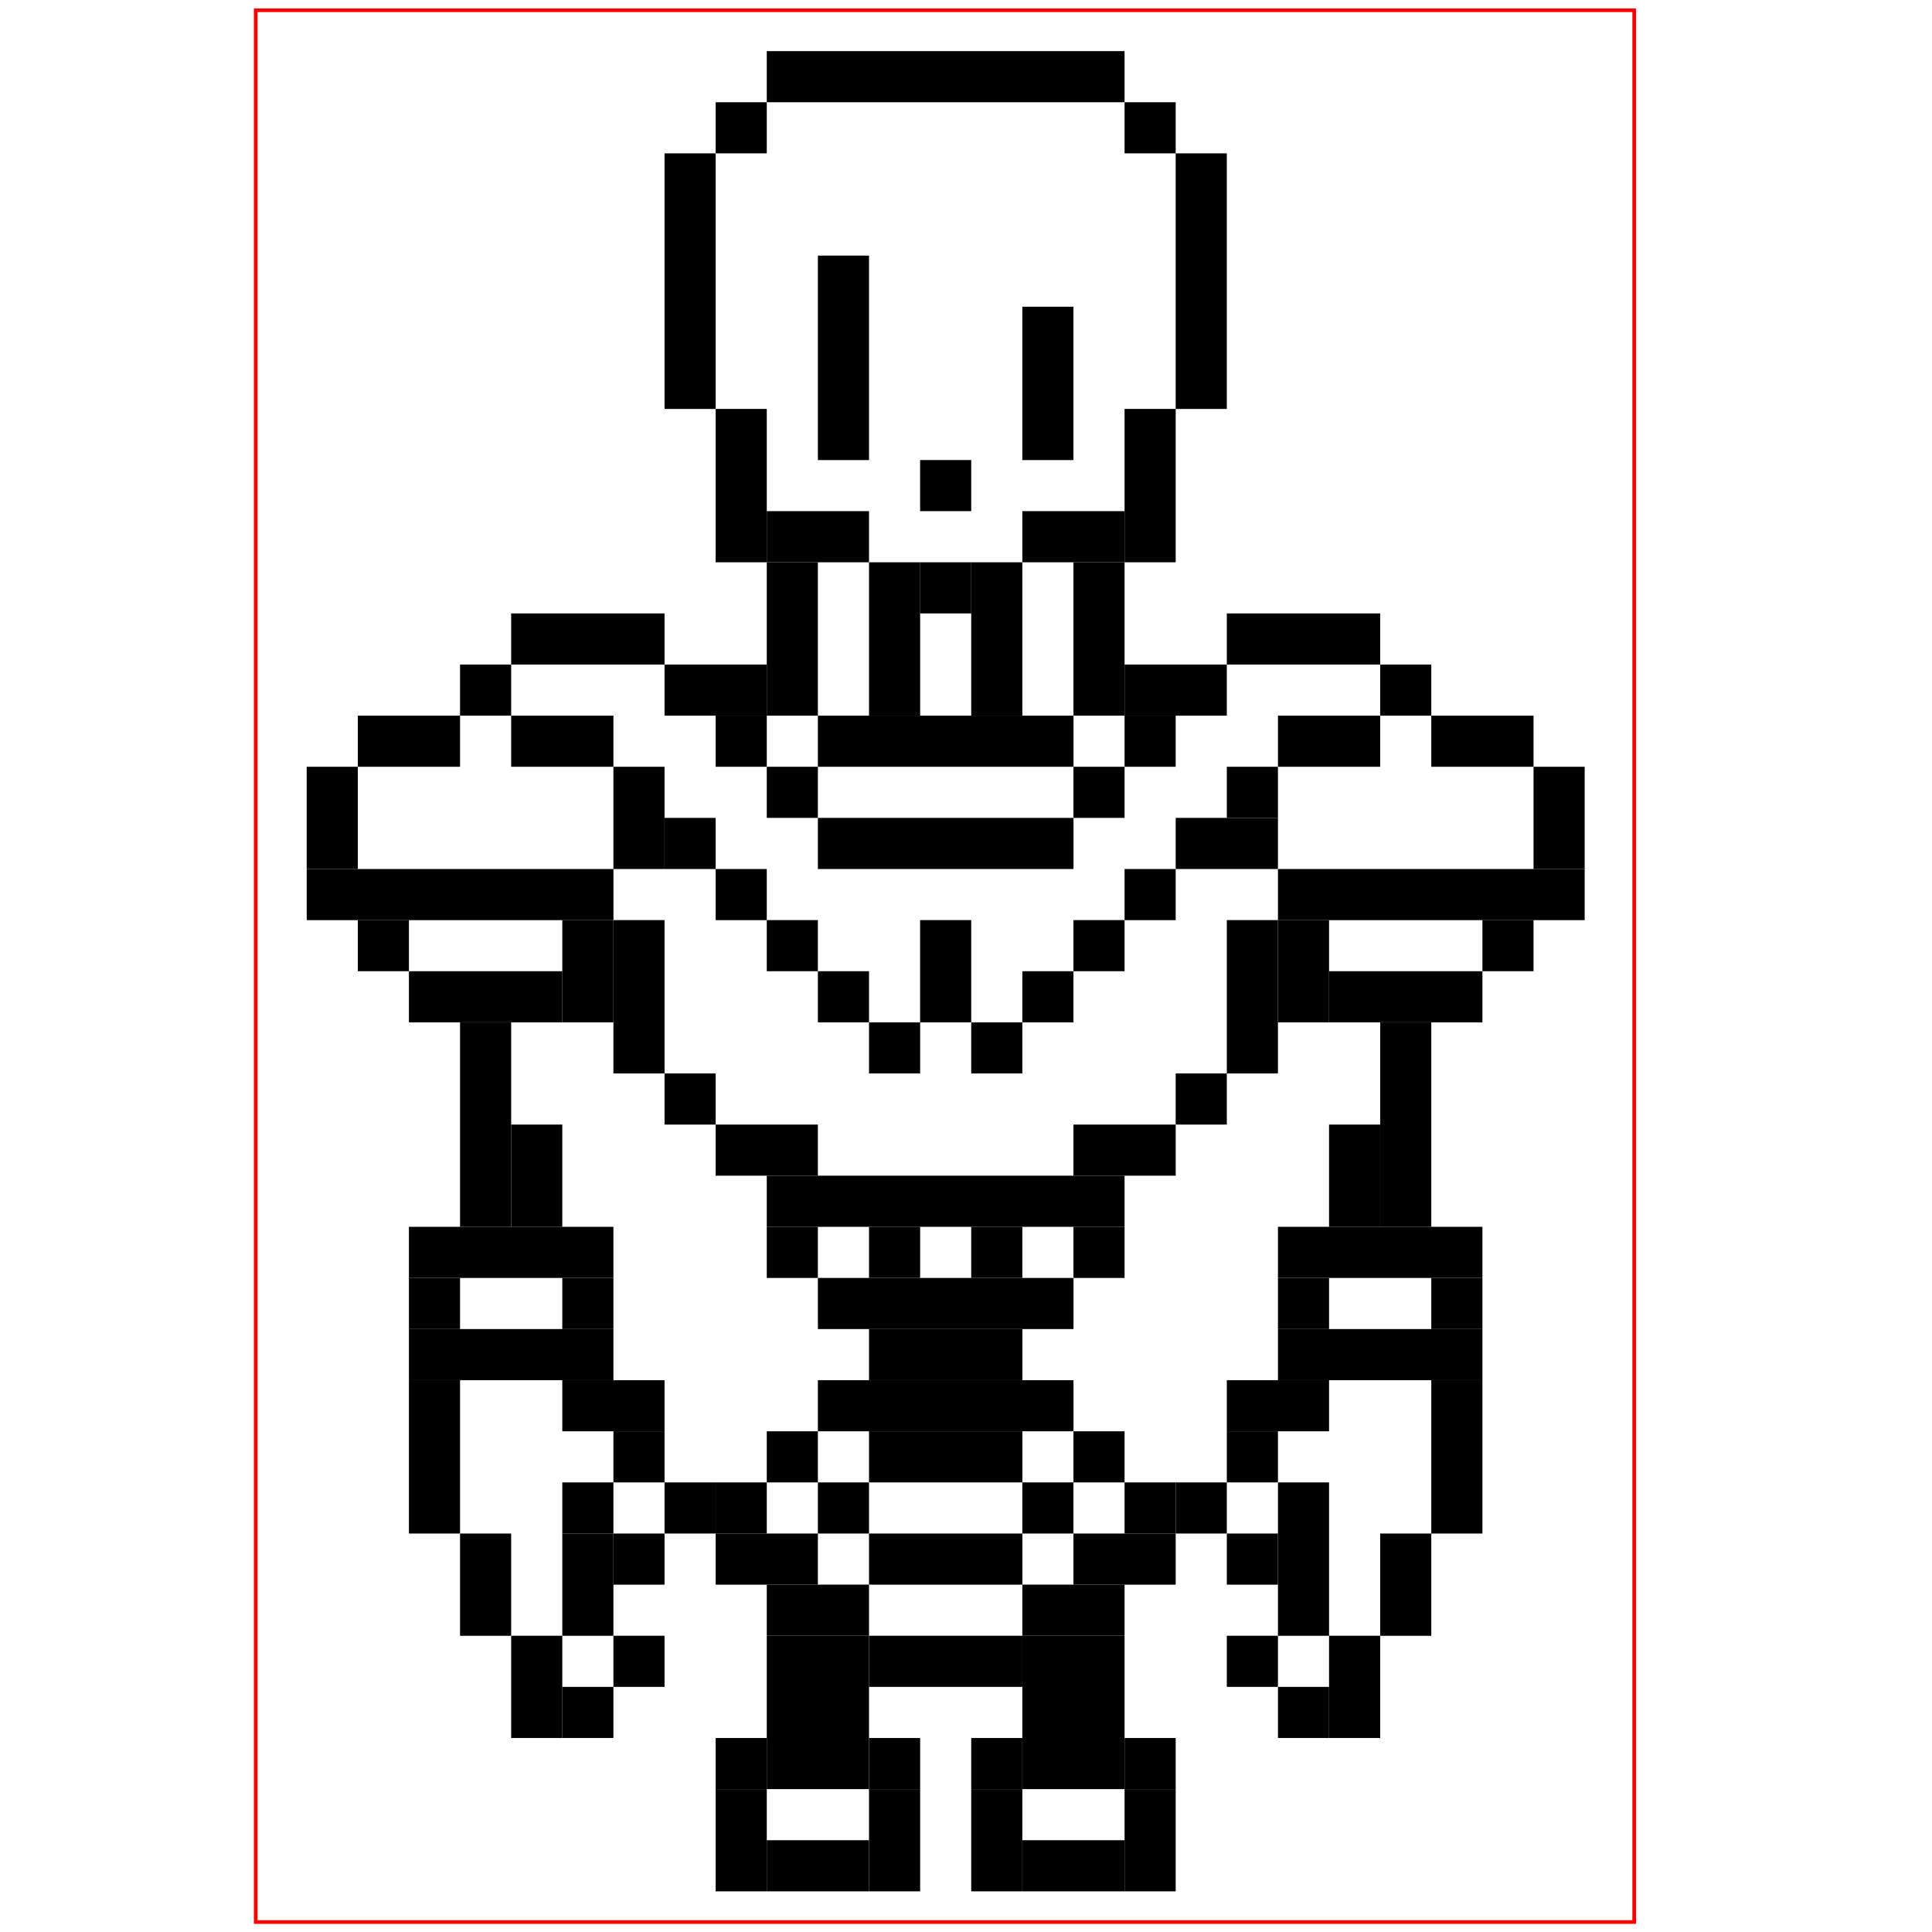 <?xml version="1.0" encoding="UTF-8" standalone="no"?>
<svg
   xmlns:dc="http://purl.org/dc/elements/1.1/"
   xmlns:cc="http://creativecommons.org/ns#"
   xmlns:rdf="http://www.w3.org/1999/02/22-rdf-syntax-ns#"
   xmlns:svg="http://www.w3.org/2000/svg"
   xmlns="http://www.w3.org/2000/svg"
   xmlns:sodipodi="http://sodipodi.sourceforge.net/DTD/sodipodi-0.dtd"
   xmlns:inkscape="http://www.inkscape.org/namespaces/inkscape"
   width="50mm"
   height="50mm"
   viewBox="0 0 50 50"
   version="1.1"
   id="svg8"
   inkscape:version="1.0.2 (394de47547, 2021-03-26)"
   sodipodi:docname="papyrus con linea de corte.svg">
  <defs
     id="defs2" />
  <sodipodi:namedview
     id="base"
     pagecolor="#ffffff"
     bordercolor="#666666"
     borderopacity="1.0"
     inkscape:pageopacity="0.0"
     inkscape:pageshadow="2"
     inkscape:zoom="8.6585462"
     inkscape:cx="100.78284"
     inkscape:cy="3.1397483"
     inkscape:document-units="mm"
     inkscape:current-layer="layer1"
     inkscape:document-rotation="0"
     showgrid="true"
     inkscape:snap-grids="true"
     inkscape:window-width="1853"
     inkscape:window-height="1025"
     inkscape:window-x="67"
     inkscape:window-y="27"
     inkscape:window-maximized="1">
    <inkscape:grid
       type="xygrid"
       id="grid20" />
  </sodipodi:namedview>
  <g
     inkscape:label="Capa 1"
     inkscape:groupmode="layer"
     id="layer1">
    <rect
       style="fill:#000000;stroke-width:0.265"
       id="rect91"
       width="9.26"
       height="1.323"
       x="19.844"
       y="1.323" />
    <rect
       style="fill:#000000;stroke-width:0.265;stroke-miterlimit:4;stroke-dasharray:none"
       id="rect93"
       width="1.323"
       height="1.323"
       x="18.521"
       y="2.646" />
    <rect
       style="fill:#000000;stroke-width:0.265;stroke-miterlimit:4;stroke-dasharray:none"
       id="rect95"
       width="1.323"
       height="1.323"
       x="29.104"
       y="2.646" />
    <rect
       style="fill:#000000;stroke-width:0.265;stroke-miterlimit:4;stroke-dasharray:none"
       id="rect97"
       width="1.323"
       height="6.615"
       x="17.198"
       y="3.969" />
    <rect
       style="fill:#000000;stroke-width:0.265;stroke-miterlimit:4;stroke-dasharray:none"
       id="rect99"
       width="1.323"
       height="6.615"
       x="30.427"
       y="3.969" />
    <rect
       style="fill:#000000;stroke-width:0.265;stroke-miterlimit:4;stroke-dasharray:none"
       id="rect101"
       width="1.323"
       height="3.969"
       x="18.521"
       y="10.583" />
    <rect
       style="fill:#000000;stroke-width:0.265;stroke-miterlimit:4;stroke-dasharray:none"
       id="rect103"
       width="1.323"
       height="3.969"
       x="29.104"
       y="10.583" />
    <rect
       style="fill:#000000;stroke-width:0.265;stroke-miterlimit:4;stroke-dasharray:none"
       id="rect105"
       width="2.646"
       height="1.323"
       x="19.844"
       y="13.229" />
    <rect
       style="fill:#000000;stroke-width:0.265;stroke-miterlimit:4;stroke-dasharray:none"
       id="rect107"
       width="2.646"
       height="1.323"
       x="26.458"
       y="13.229" />
    <rect
       style="fill:#000000;stroke-width:0.265;stroke-miterlimit:4;stroke-dasharray:none"
       id="rect109"
       width="1.323"
       height="1.323"
       x="23.812"
       y="11.906" />
    <rect
       style="fill:#000000;stroke-width:0.265;stroke-miterlimit:4;stroke-dasharray:none"
       id="rect111"
       width="1.323"
       height="3.969"
       x="26.458"
       y="7.938" />
    <rect
       style="fill:#000000;stroke-width:0.265;stroke-miterlimit:4;stroke-dasharray:none"
       id="rect113"
       width="1.323"
       height="5.292"
       x="21.167"
       y="6.615" />
    <rect
       style="fill:#000000;stroke-width:0.265;stroke-miterlimit:4;stroke-dasharray:none"
       id="rect115"
       width="1.323"
       height="3.969"
       x="19.844"
       y="14.552" />
    <rect
       style="fill:#000000;stroke-width:0.265;stroke-miterlimit:4;stroke-dasharray:none"
       id="rect117"
       width="1.323"
       height="3.969"
       x="27.781"
       y="14.552" />
    <rect
       style="fill:#000000;stroke-width:0.265;stroke-miterlimit:4;stroke-dasharray:none"
       id="rect119"
       width="6.615"
       height="1.323"
       x="21.167"
       y="18.521" />
    <rect
       style="fill:#000000;stroke-width:0.265;stroke-miterlimit:4;stroke-dasharray:none"
       id="rect121"
       width="1.323"
       height="3.969"
       x="22.49"
       y="14.552" />
    <rect
       style="fill:#000000;stroke-width:0.265;stroke-miterlimit:4;stroke-dasharray:none"
       id="rect123"
       width="1.323"
       height="3.969"
       x="25.135"
       y="14.552" />
    <rect
       style="fill:#000000;stroke-width:0.265;stroke-miterlimit:4;stroke-dasharray:none"
       id="rect125"
       width="1.323"
       height="1.323"
       x="23.812"
       y="14.552" />
    <rect
       style="fill:#000000;stroke-width:0.265;stroke-miterlimit:4;stroke-dasharray:none"
       id="rect127"
       width="2.646"
       height="1.323"
       x="17.198"
       y="17.198" />
    <rect
       style="fill:#000000;stroke-width:0.265;stroke-miterlimit:4;stroke-dasharray:none"
       id="rect129"
       width="1.323"
       height="1.323"
       x="18.521"
       y="18.521" />
    <rect
       style="fill:#000000;stroke-width:0.265;stroke-miterlimit:4;stroke-dasharray:none"
       id="rect131"
       width="1.323"
       height="1.323"
       x="19.844"
       y="19.844" />
    <rect
       style="fill:#000000;stroke-width:0.265;stroke-miterlimit:4;stroke-dasharray:none"
       id="rect133"
       width="2.646"
       height="1.323"
       x="29.104"
       y="17.198" />
    <rect
       style="fill:#000000;stroke-width:0.265;stroke-miterlimit:4;stroke-dasharray:none"
       id="rect135"
       width="1.323"
       height="1.323"
       x="29.104"
       y="18.521" />
    <rect
       style="fill:#000000;stroke-width:0.265;stroke-miterlimit:4;stroke-dasharray:none"
       id="rect137"
       width="1.323"
       height="1.323"
       x="27.781"
       y="19.844" />
    <rect
       style="fill:#000000;stroke-width:0.265;stroke-miterlimit:4;stroke-dasharray:none"
       id="rect139"
       width="6.615"
       height="1.323"
       x="21.167"
       y="21.167" />
    <rect
       style="fill:#000000;stroke-width:0.265;stroke-miterlimit:4;stroke-dasharray:none"
       id="rect141"
       width="3.969"
       height="1.323"
       x="13.229"
       y="15.875" />
    <rect
       style="fill:#000000;stroke-width:0.265;stroke-miterlimit:4;stroke-dasharray:none"
       id="rect143"
       width="3.969"
       height="1.323"
       x="31.75"
       y="15.875" />
    <rect
       style="fill:#000000;stroke-width:0.265;stroke-miterlimit:4;stroke-dasharray:none"
       id="rect145"
       width="1.323"
       height="1.323"
       x="11.906"
       y="17.198" />
    <rect
       style="fill:#000000;stroke-width:0.265;stroke-miterlimit:4;stroke-dasharray:none"
       id="rect147"
       width="1.323"
       height="1.323"
       x="35.719"
       y="17.198" />
    <rect
       style="fill:#000000;stroke-width:0.265;stroke-miterlimit:4;stroke-dasharray:none"
       id="rect149"
       width="2.646"
       height="1.323"
       x="13.229"
       y="18.521" />
    <rect
       style="fill:#000000;stroke-width:0.265;stroke-miterlimit:4;stroke-dasharray:none"
       id="rect151"
       width="1.323"
       height="2.646"
       x="15.875"
       y="19.844" />
    <rect
       style="fill:#000000;stroke-width:0.265;stroke-miterlimit:4;stroke-dasharray:none"
       id="rect153"
       width="1.323"
       height="1.323"
       x="17.198"
       y="21.167" />
    <rect
       style="fill:#000000;stroke-width:0.265;stroke-miterlimit:4;stroke-dasharray:none"
       id="rect155"
       width="1.323"
       height="1.323"
       x="18.521"
       y="22.49" />
    <rect
       style="fill:#000000;stroke-width:0.265;stroke-miterlimit:4;stroke-dasharray:none"
       id="rect157"
       width="1.323"
       height="1.323"
       x="19.844"
       y="23.812" />
    <rect
       style="fill:#000000;stroke-width:0.265;stroke-miterlimit:4;stroke-dasharray:none"
       id="rect159"
       width="1.323"
       height="1.323"
       x="21.167"
       y="25.135" />
    <rect
       style="fill:#000000;stroke-width:0.265;stroke-miterlimit:4;stroke-dasharray:none"
       id="rect161"
       width="1.323"
       height="1.323"
       x="22.49"
       y="26.458" />
    <rect
       style="fill:#000000;stroke-width:0.265;stroke-miterlimit:4;stroke-dasharray:none"
       id="rect163"
       width="1.323"
       height="2.646"
       x="23.812"
       y="23.812" />
    <rect
       style="fill:#000000;stroke-width:0.265;stroke-miterlimit:4;stroke-dasharray:none"
       id="rect165"
       width="1.323"
       height="1.323"
       x="25.135"
       y="26.458" />
    <rect
       style="fill:#000000;stroke-width:0.265;stroke-miterlimit:4;stroke-dasharray:none"
       id="rect167"
       width="1.323"
       height="1.323"
       x="26.458"
       y="25.135" />
    <rect
       style="fill:#000000;stroke-width:0.265;stroke-miterlimit:4;stroke-dasharray:none"
       id="rect169"
       width="1.323"
       height="1.323"
       x="27.781"
       y="23.812" />
    <rect
       style="fill:#000000;stroke-width:0.265;stroke-miterlimit:4;stroke-dasharray:none"
       id="rect171"
       width="1.323"
       height="1.323"
       x="29.104"
       y="22.49" />
    <rect
       style="fill:#000000;stroke-width:0.265;stroke-miterlimit:4;stroke-dasharray:none"
       id="rect173"
       width="2.646"
       height="1.323"
       x="30.427"
       y="21.167" />
    <rect
       style="fill:#000000;stroke-width:0.265;stroke-miterlimit:4;stroke-dasharray:none"
       id="rect175"
       width="1.323"
       height="1.323"
       x="31.75"
       y="19.844" />
    <rect
       style="fill:#000000;stroke-width:0.265;stroke-miterlimit:4;stroke-dasharray:none"
       id="rect177"
       width="2.646"
       height="1.323"
       x="33.073"
       y="18.521" />
    <rect
       style="fill:#000000;stroke-width:0.265;stroke-miterlimit:4;stroke-dasharray:none"
       id="rect179"
       width="2.646"
       height="1.323"
       x="9.26"
       y="18.521" />
    <rect
       style="fill:#000000;stroke-width:0.265;stroke-miterlimit:4;stroke-dasharray:none"
       id="rect181"
       width="2.646"
       height="1.323"
       x="37.042"
       y="18.521" />
    <rect
       style="fill:#000000;stroke-width:0.265;stroke-miterlimit:4;stroke-dasharray:none"
       id="rect183"
       width="1.323"
       height="2.646"
       x="7.937"
       y="19.844" />
    <rect
       style="fill:#000000;stroke-width:0.265;stroke-miterlimit:4;stroke-dasharray:none"
       id="rect185"
       width="1.323"
       height="2.646"
       x="39.688"
       y="19.844" />
    <rect
       style="fill:#000000;stroke-width:0.265;stroke-miterlimit:4;stroke-dasharray:none"
       id="rect187"
       width="7.938"
       height="1.323"
       x="7.938"
       y="22.49" />
    <rect
       style="fill:#000000;stroke-width:0.265;stroke-miterlimit:4;stroke-dasharray:none"
       id="rect189"
       width="7.938"
       height="1.323"
       x="33.073"
       y="22.49" />
    <rect
       style="fill:#000000;stroke-width:0.265;stroke-miterlimit:4;stroke-dasharray:none"
       id="rect191"
       width="1.323"
       height="1.323"
       x="9.26"
       y="23.812" />
    <rect
       style="fill:#000000;stroke-width:0.265;stroke-miterlimit:4;stroke-dasharray:none"
       id="rect193"
       width="1.323"
       height="2.646"
       x="14.552"
       y="23.812" />
    <rect
       style="fill:#000000;stroke-width:0.265;stroke-miterlimit:4;stroke-dasharray:none"
       id="rect195"
       width="3.969"
       height="1.323"
       x="10.583"
       y="25.135" />
    <rect
       style="fill:#000000;stroke-width:0.265;stroke-miterlimit:4;stroke-dasharray:none"
       id="rect197"
       width="1.323"
       height="2.646"
       x="33.073"
       y="23.812" />
    <rect
       style="fill:#000000;stroke-width:0.265;stroke-miterlimit:4;stroke-dasharray:none"
       id="rect201"
       width="1.323"
       height="1.323"
       x="38.365"
       y="23.812" />
    <rect
       style="fill:#000000;stroke-width:0.265;stroke-miterlimit:4;stroke-dasharray:none"
       id="rect203"
       width="3.969"
       height="1.323"
       x="34.396"
       y="25.135" />
    <rect
       style="fill:#000000;stroke-width:0.265;stroke-miterlimit:4;stroke-dasharray:none"
       id="rect205"
       width="1.323"
       height="3.969"
       x="15.875"
       y="23.812" />
    <rect
       style="fill:#000000;stroke-width:0.265;stroke-miterlimit:4;stroke-dasharray:none"
       id="rect207"
       width="1.323"
       height="3.969"
       x="31.75"
       y="23.812" />
    <rect
       style="fill:#000000;stroke-width:0.265;stroke-miterlimit:4;stroke-dasharray:none"
       id="rect209"
       width="1.323"
       height="1.323"
       x="17.198"
       y="27.781" />
    <rect
       style="fill:#000000;stroke-width:0.265;stroke-miterlimit:4;stroke-dasharray:none"
       id="rect211"
       width="1.323"
       height="1.323"
       x="30.427"
       y="27.781" />
    <rect
       style="fill:#000000;stroke-width:0.265;stroke-miterlimit:4;stroke-dasharray:none"
       id="rect213"
       width="2.646"
       height="1.323"
       x="18.521"
       y="29.104" />
    <rect
       style="fill:#000000;stroke-width:0.265;stroke-miterlimit:4;stroke-dasharray:none"
       id="rect215"
       width="2.646"
       height="1.323"
       x="27.781"
       y="29.104" />
    <rect
       style="fill:#000000;stroke-width:0.265;stroke-miterlimit:4;stroke-dasharray:none"
       id="rect217"
       width="9.26"
       height="1.323"
       x="19.844"
       y="30.427" />
    <rect
       style="fill:#000000;stroke-width:0.265;stroke-miterlimit:4;stroke-dasharray:none"
       id="rect219"
       width="1.323"
       height="1.323"
       x="19.844"
       y="31.75"
       inkscape:transform-center-x="0.025202479"
       inkscape:transform-center-y="-1.2527135" />
    <rect
       style="fill:#000000;stroke-width:0.265;stroke-miterlimit:4;stroke-dasharray:none"
       id="rect221"
       width="1.323"
       height="1.323"
       x="27.781"
       y="31.75" />
    <rect
       style="fill:#000000;stroke-width:0.265;stroke-miterlimit:4;stroke-dasharray:none"
       id="rect223"
       width="6.615"
       height="1.323"
       x="21.167"
       y="33.073" />
    <rect
       style="fill:#000000;stroke-width:0.265;stroke-miterlimit:4;stroke-dasharray:none"
       id="rect225"
       width="1.323"
       height="1.323"
       x="22.49"
       y="31.75" />
    <rect
       style="fill:#000000;stroke-width:0.265;stroke-miterlimit:4;stroke-dasharray:none"
       id="rect227"
       width="1.323"
       height="1.323"
       x="25.135"
       y="31.75" />
    <rect
       style="fill:#000000;stroke-width:0.265;stroke-miterlimit:4;stroke-dasharray:none"
       id="rect229"
       width="3.969"
       height="1.323"
       x="22.49"
       y="34.396" />
    <rect
       style="fill:#000000;stroke-width:0.265;stroke-miterlimit:4;stroke-dasharray:none"
       id="rect231"
       width="6.615"
       height="1.323"
       x="21.167"
       y="35.719" />
    <rect
       style="fill:#000000;stroke-width:0.265;stroke-miterlimit:4;stroke-dasharray:none"
       id="rect233"
       width="1.323"
       height="1.323"
       x="19.844"
       y="37.042" />
    <rect
       style="fill:#000000;stroke-width:0.265;stroke-miterlimit:4;stroke-dasharray:none"
       id="rect235"
       width="1.323"
       height="1.323"
       x="27.781"
       y="37.042" />
    <rect
       style="fill:#000000;stroke-width:0.265;stroke-miterlimit:4;stroke-dasharray:none"
       id="rect237"
       width="1.323"
       height="5.292"
       x="11.906"
       y="26.458" />
    <rect
       style="fill:#000000;stroke-width:0.265;stroke-miterlimit:4;stroke-dasharray:none"
       id="rect239"
       width="1.323"
       height="2.646"
       x="13.229"
       y="29.104" />
    <rect
       style="fill:#000000;stroke-width:0.265;stroke-miterlimit:4;stroke-dasharray:none"
       id="rect241"
       width="1.323"
       height="5.292"
       x="35.719"
       y="26.458" />
    <rect
       style="fill:#000000;stroke-width:0.265;stroke-miterlimit:4;stroke-dasharray:none"
       id="rect245"
       width="1.323"
       height="2.646"
       x="34.396"
       y="29.104" />
    <rect
       style="fill:#000000;stroke-width:0.265;stroke-miterlimit:4;stroke-dasharray:none"
       id="rect247"
       width="5.292"
       height="1.323"
       x="10.583"
       y="31.75" />
    <rect
       style="fill:#000000;stroke-width:0.265;stroke-miterlimit:4;stroke-dasharray:none"
       id="rect249"
       width="5.292"
       height="1.323"
       x="33.073"
       y="31.75" />
    <rect
       style="fill:#000000;stroke-width:0.265;stroke-miterlimit:4;stroke-dasharray:none"
       id="rect251"
       width="1.323"
       height="1.323"
       x="10.583"
       y="33.073" />
    <rect
       style="fill:#000000;stroke-width:0.265;stroke-miterlimit:4;stroke-dasharray:none"
       id="rect253"
       width="1.323"
       height="1.323"
       x="14.552"
       y="33.073" />
    <rect
       style="fill:#000000;stroke-width:0.265;stroke-miterlimit:4;stroke-dasharray:none"
       id="rect255"
       width="5.292"
       height="1.323"
       x="10.583"
       y="34.396" />
    <rect
       style="fill:#000000;stroke-width:0.265;stroke-miterlimit:4;stroke-dasharray:none"
       id="rect257"
       width="1.323"
       height="1.323"
       x="33.073"
       y="33.073" />
    <rect
       style="fill:#000000;stroke-width:0.265;stroke-miterlimit:4;stroke-dasharray:none"
       id="rect259"
       width="1.323"
       height="1.323"
       x="37.042"
       y="33.073" />
    <rect
       style="fill:#000000;stroke-width:0.265;stroke-miterlimit:4;stroke-dasharray:none"
       id="rect261"
       width="5.292"
       height="1.323"
       x="33.073"
       y="34.396" />
    <rect
       style="fill:#000000;stroke-width:0.265;stroke-miterlimit:4;stroke-dasharray:none"
       id="rect263"
       width="1.323"
       height="3.969"
       x="10.583"
       y="35.719" />
    <rect
       style="fill:#000000;stroke-width:0.265;stroke-miterlimit:4;stroke-dasharray:none"
       id="rect265"
       width="2.646"
       height="1.323"
       x="14.552"
       y="35.719" />
    <rect
       style="fill:#000000;stroke-width:0.265;stroke-miterlimit:4;stroke-dasharray:none"
       id="rect267"
       width="1.323"
       height="1.323"
       x="15.875"
       y="37.042" />
    <rect
       style="fill:#000000;stroke-width:0.265;stroke-miterlimit:4;stroke-dasharray:none"
       id="rect269"
       width="1.323"
       height="1.323"
       x="14.552"
       y="38.365" />
    <rect
       style="fill:#000000;stroke-width:0.265;stroke-miterlimit:4;stroke-dasharray:none"
       id="rect271"
       width="1.323"
       height="2.646"
       x="14.552"
       y="39.688" />
    <rect
       style="fill:#000000;stroke-width:0.265;stroke-miterlimit:4;stroke-dasharray:none"
       id="rect273"
       width="1.323"
       height="2.646"
       x="11.906"
       y="39.688" />
    <rect
       style="fill:#000000;stroke-width:0.265;stroke-miterlimit:4;stroke-dasharray:none"
       id="rect275"
       width="1.323"
       height="2.646"
       x="13.229"
       y="42.333" />
    <rect
       style="fill:#000000;stroke-width:0.265;stroke-miterlimit:4;stroke-dasharray:none"
       id="rect277"
       width="1.323"
       height="1.323"
       x="14.552"
       y="43.656" />
    <rect
       style="fill:#000000;stroke-width:0.265;stroke-miterlimit:4;stroke-dasharray:none"
       id="rect279"
       width="1.323"
       height="1.323"
       x="15.875"
       y="42.333" />
    <rect
       style="fill:#000000;stroke-width:0.265;stroke-miterlimit:4;stroke-dasharray:none"
       id="rect281"
       width="2.646"
       height="1.323"
       x="31.75"
       y="35.719" />
    <rect
       style="fill:#000000;stroke-width:0.265;stroke-miterlimit:4;stroke-dasharray:none"
       id="rect283"
       width="1.323"
       height="1.323"
       x="31.75"
       y="37.042" />
    <rect
       style="fill:#000000;stroke-width:0.265;stroke-miterlimit:4;stroke-dasharray:none"
       id="rect285"
       width="1.323"
       height="3.969"
       x="37.042"
       y="35.719" />
    <rect
       style="fill:#000000;stroke-width:0.265;stroke-miterlimit:4;stroke-dasharray:none"
       id="rect287"
       width="1.323"
       height="2.646"
       x="35.719"
       y="39.688" />
    <rect
       style="fill:#000000;stroke-width:0.265;stroke-miterlimit:4;stroke-dasharray:none"
       id="rect289"
       width="1.323"
       height="2.646"
       x="34.396"
       y="42.333" />
    <rect
       style="fill:#000000;stroke-width:0.265;stroke-miterlimit:4;stroke-dasharray:none"
       id="rect291"
       width="1.323"
       height="1.323"
       x="33.073"
       y="43.656" />
    <rect
       style="fill:#000000;stroke-width:0.265;stroke-miterlimit:4;stroke-dasharray:none"
       id="rect293"
       width="1.323"
       height="1.323"
       x="31.75"
       y="42.333" />
    <rect
       style="fill:#000000;stroke-width:0.265;stroke-miterlimit:4;stroke-dasharray:none"
       id="rect295"
       width="1.323"
       height="3.969"
       x="33.073"
       y="38.365" />
    <rect
       style="fill:#000000;stroke-width:0.265;stroke-miterlimit:4;stroke-dasharray:none"
       id="rect297"
       width="3.969"
       height="1.323"
       x="22.49"
       y="37.042" />
    <rect
       style="fill:#000000;stroke-width:0.265;stroke-miterlimit:4;stroke-dasharray:none"
       id="rect315"
       width="1.323"
       height="1.323"
       x="15.875"
       y="39.688" />
    <rect
       style="fill:#000000;stroke-width:0.265;stroke-miterlimit:4;stroke-dasharray:none"
       id="rect317"
       width="1.323"
       height="1.323"
       x="17.198"
       y="38.365" />
    <rect
       style="fill:#000000;stroke-width:0.265;stroke-miterlimit:4;stroke-dasharray:none"
       id="rect319"
       width="1.323"
       height="1.323"
       x="31.75"
       y="39.688" />
    <rect
       style="fill:#000000;stroke-width:0.265;stroke-miterlimit:4;stroke-dasharray:none"
       id="rect321"
       width="1.323"
       height="1.323"
       x="30.427"
       y="38.365" />
    <rect
       style="fill:#000000;stroke-width:0.265;stroke-miterlimit:4;stroke-dasharray:none"
       id="rect323"
       width="1.323"
       height="1.323"
       x="21.167"
       y="38.365" />
    <rect
       style="fill:#000000;stroke-width:0.265;stroke-miterlimit:4;stroke-dasharray:none"
       id="rect325"
       width="1.323"
       height="1.323"
       x="18.521"
       y="38.365" />
    <rect
       style="fill:#000000;stroke-width:0.265;stroke-miterlimit:4;stroke-dasharray:none"
       id="rect327"
       width="1.323"
       height="1.323"
       x="29.104"
       y="38.365" />
    <rect
       style="fill:#000000;stroke-width:0.265;stroke-miterlimit:4;stroke-dasharray:none"
       id="rect329"
       width="1.323"
       height="1.323"
       x="26.458"
       y="38.365" />
    <rect
       style="fill:#000000;stroke-width:0.265;stroke-miterlimit:4;stroke-dasharray:none"
       id="rect331"
       width="2.646"
       height="1.323"
       x="18.521"
       y="39.688" />
    <rect
       style="fill:#000000;stroke-width:0.265;stroke-miterlimit:4;stroke-dasharray:none"
       id="rect333"
       width="2.646"
       height="1.323"
       x="27.781"
       y="39.688" />
    <rect
       style="fill:#000000;stroke-width:0.265;stroke-miterlimit:4;stroke-dasharray:none"
       id="rect335"
       width="3.969"
       height="1.323"
       x="22.49"
       y="39.688" />
    <rect
       style="fill:#000000;stroke-width:0.265;stroke-miterlimit:4;stroke-dasharray:none"
       id="rect337"
       width="2.646"
       height="1.323"
       x="19.844"
       y="41.01" />
    <rect
       style="fill:#000000;stroke-width:0.265;stroke-miterlimit:4;stroke-dasharray:none"
       id="rect339"
       width="2.646"
       height="1.323"
       x="26.458"
       y="41.01" />
    <rect
       style="fill:#000000;stroke-width:0.265;stroke-miterlimit:4;stroke-dasharray:none"
       id="rect341"
       width="3.969"
       height="1.323"
       x="22.49"
       y="42.333" />
    <rect
       style="fill:#000000;stroke-width:0.265;stroke-miterlimit:4;stroke-dasharray:none"
       id="rect343"
       width="2.646"
       height="3.969"
       x="19.844"
       y="42.333" />
    <rect
       style="fill:#000000;stroke-width:0.265;stroke-miterlimit:4;stroke-dasharray:none"
       id="rect345"
       width="2.646"
       height="3.969"
       x="26.458"
       y="42.333" />
    <rect
       style="fill:#000000;stroke-width:0.265;stroke-miterlimit:4;stroke-dasharray:none"
       id="rect349"
       width="1.323"
       height="1.323"
       x="22.49"
       y="44.979" />
    <rect
       style="fill:#000000;stroke-width:0.265;stroke-miterlimit:4;stroke-dasharray:none"
       id="rect351"
       width="1.323"
       height="1.323"
       x="25.135"
       y="44.979" />
    <rect
       style="fill:#000000;stroke-width:0.265;stroke-miterlimit:4;stroke-dasharray:none"
       id="rect353"
       width="1.323"
       height="1.323"
       x="18.521"
       y="44.979" />
    <rect
       style="fill:#000000;stroke-width:0.265;stroke-miterlimit:4;stroke-dasharray:none"
       id="rect355"
       width="1.323"
       height="1.323"
       x="29.104"
       y="44.979" />
    <rect
       style="fill:#000000;stroke-width:0.265;stroke-miterlimit:4;stroke-dasharray:none"
       id="rect367"
       width="2.646"
       height="1.323"
       x="19.844"
       y="47.625" />
    <rect
       style="fill:#000000;stroke-width:0.265;stroke-miterlimit:4;stroke-dasharray:none"
       id="rect371"
       width="2.646"
       height="1.323"
       x="26.458"
       y="47.625" />
    <rect
       style="fill:none;stroke:#ff0000;stroke-width:0.094;stroke-miterlimit:4;stroke-dasharray:none;stroke-opacity:1"
       id="rect148"
       width="35.675"
       height="49.477"
       x="6.618"
       y="0.265" />
    <rect
       style="fill:#000000;stroke:#ff0000;stroke-width:0;stroke-miterlimit:4;stroke-dasharray:none;stroke-opacity:1"
       id="rect999"
       width="1.323"
       height="2.646"
       x="18.521"
       y="46.302" />
    <rect
       style="fill:#000000;stroke:#ff0000;stroke-width:0;stroke-miterlimit:4;stroke-dasharray:none;stroke-opacity:1"
       id="rect1001"
       width="1.323"
       height="2.646"
       x="29.104"
       y="46.302" />
    <rect
       style="fill:#000000;stroke:#ff0000;stroke-width:0;stroke-miterlimit:4;stroke-dasharray:none;stroke-opacity:1"
       id="rect1003"
       width="1.323"
       height="2.646"
       x="22.49"
       y="46.302" />
    <rect
       style="fill:#000000;stroke:#ff0000;stroke-width:0;stroke-miterlimit:4;stroke-dasharray:none;stroke-opacity:1"
       id="rect1005"
       width="1.323"
       height="2.646"
       x="25.135"
       y="46.302" />
  </g>
</svg>
